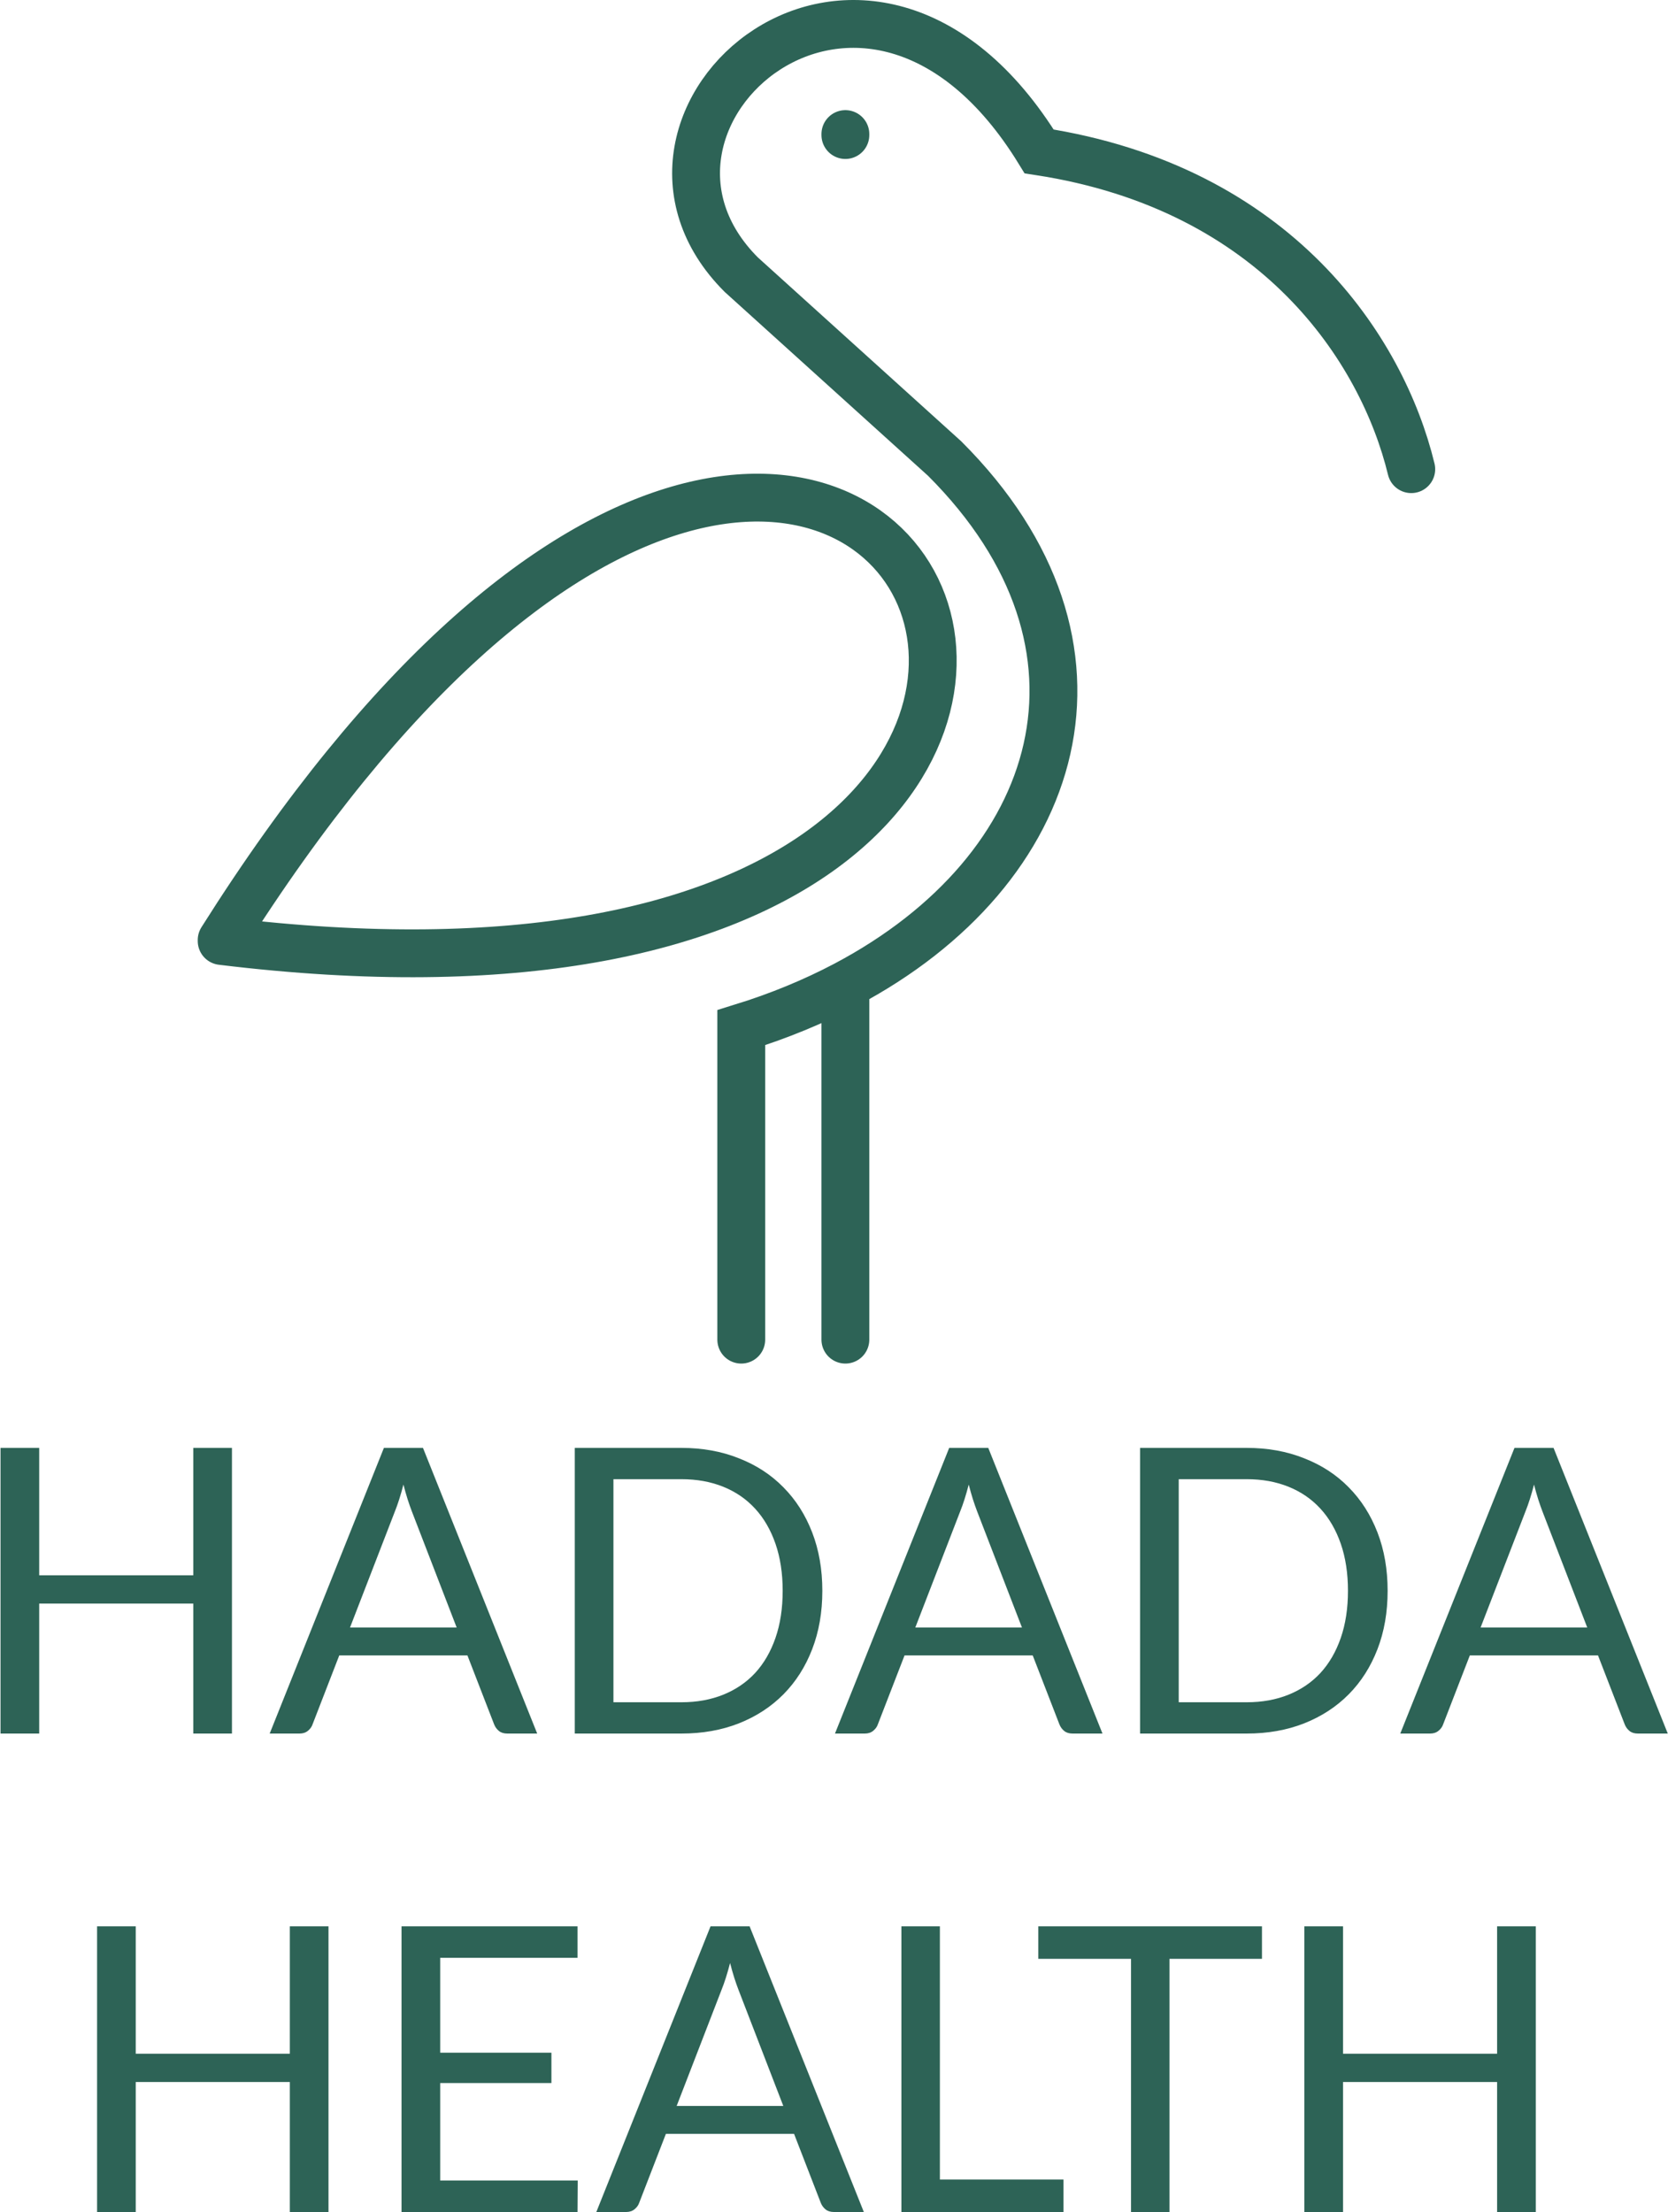 <?xml version="1.0" encoding="UTF-8" standalone="no"?>
<svg
   width="1046"
   height="1387"
   viewBox="0 0 1046 1387"
   fill="none"
   version="1.1"
   id="svg2"
   sodipodi:docname="Stacked Logo Green.svg"
   inkscape:version="1.4.2 (ebf0e940, 2025-05-08)"
   xmlns:inkscape="http://www.inkscape.org/namespaces/inkscape"
   xmlns:sodipodi="http://sodipodi.sourceforge.net/DTD/sodipodi-0.dtd"
   xmlns="http://www.w3.org/2000/svg"
   xmlns:svg="http://www.w3.org/2000/svg">
  <defs
     id="defs2" />
  <sodipodi:namedview
     id="namedview2"
     pagecolor="#ffffff"
     bordercolor="#000000"
     borderopacity="0.25"
     inkscape:showpageshadow="2"
     inkscape:pageopacity="0.0"
     inkscape:pagecheckerboard="0"
     inkscape:deskcolor="#d1d1d1"
     inkscape:zoom="0.58111031"
     inkscape:cx="523.13648"
     inkscape:cy="693.5"
     inkscape:window-width="976"
     inkscape:window-height="955"
     inkscape:window-x="0"
     inkscape:window-y="25"
     inkscape:window-maximized="0"
     inkscape:current-layer="svg2" />
  <path
     d="M885 294.183C866.864 219.315 800.969 117.88 651.648 94.936C543.436 -81.367 367.515 75.012 464.846 172.22C514.66 217.256 542.589 242.506 592.404 287.542C710.079 405.069 666.539 545.598 530.136 617.574M464.846 840V644.376C488.438 637.084 510.272 628.056 530.136 617.574M530.136 617.574V840M139 589.431C560.363 -78.348 885 681.206 139 590.035M530.136 84.068V84.672"
     stroke="#2D6356"
     stroke-width="30"
     stroke-linecap="round"
     id="path1" />
  <path
     d="M145.454 907.875V1087H121.204V1005.5H24.579V1087H0.329V907.875H24.579V987.75H121.204V907.875H145.454ZM286.372 1020.5L258.247 947.625C257.414 945.458 256.539 942.958 255.622 940.125C254.705 937.208 253.83 934.125 252.997 930.875C251.247 937.625 249.455 943.25 247.622 947.75L219.497 1020.5H286.372ZM336.872 1087H318.122C315.955 1087 314.205 1086.46 312.872 1085.37C311.539 1084.29 310.539 1082.92 309.872 1081.25L293.122 1038H212.747L195.997 1081.25C195.497 1082.75 194.539 1084.08 193.122 1085.25C191.705 1086.42 189.955 1087 187.872 1087H169.122L240.747 907.875H265.247L336.872 1087ZM515.687 997.5C515.687 1010.92 513.562 1023.12 509.312 1034.12C505.062 1045.12 499.062 1054.54 491.312 1062.37C483.562 1070.21 474.228 1076.29 463.312 1080.62C452.478 1084.87 440.478 1087 427.312 1087H360.437V907.875H427.312C440.478 907.875 452.478 910.042 463.312 914.375C474.228 918.625 483.562 924.708 491.312 932.625C499.062 940.458 505.062 949.875 509.312 960.875C513.562 971.875 515.687 984.083 515.687 997.5ZM490.812 997.5C490.812 986.5 489.312 976.667 486.312 968C483.312 959.333 479.062 952 473.562 946C468.062 940 461.395 935.417 453.562 932.25C445.728 929.083 436.978 927.5 427.312 927.5H384.687V1067.37H427.312C436.978 1067.37 445.728 1065.79 453.562 1062.62C461.395 1059.46 468.062 1054.92 473.562 1049C479.062 1043 483.312 1035.67 486.312 1027C489.312 1018.33 490.812 1008.5 490.812 997.5ZM640.864 1020.5L612.739 947.625C611.906 945.458 611.031 942.958 610.114 940.125C609.198 937.208 608.323 934.125 607.489 930.875C605.739 937.625 603.948 943.25 602.114 947.75L573.989 1020.5H640.864ZM691.364 1087H672.614C670.448 1087 668.698 1086.46 667.364 1085.37C666.031 1084.29 665.031 1082.92 664.364 1081.25L647.614 1038H567.239L550.489 1081.25C549.989 1082.75 549.031 1084.08 547.614 1085.25C546.198 1086.42 544.448 1087 542.364 1087H523.614L595.239 907.875H619.739L691.364 1087ZM870.179 997.5C870.179 1010.92 868.054 1023.12 863.804 1034.12C859.554 1045.12 853.554 1054.54 845.804 1062.37C838.054 1070.21 828.72 1076.29 817.804 1080.62C806.97 1084.87 794.97 1087 781.804 1087H714.929V907.875H781.804C794.97 907.875 806.97 910.042 817.804 914.375C828.72 918.625 838.054 924.708 845.804 932.625C853.554 940.458 859.554 949.875 863.804 960.875C868.054 971.875 870.179 984.083 870.179 997.5ZM845.304 997.5C845.304 986.5 843.804 976.667 840.804 968C837.804 959.333 833.554 952 828.054 946C822.554 940 815.887 935.417 808.054 932.25C800.22 929.083 791.47 927.5 781.804 927.5H739.179V1067.37H781.804C791.47 1067.37 800.22 1065.79 808.054 1062.62C815.887 1059.46 822.554 1054.92 828.054 1049C833.554 1043 837.804 1035.67 840.804 1027C843.804 1018.33 845.304 1008.5 845.304 997.5ZM995.356 1020.5L967.231 947.625C966.398 945.458 965.523 942.958 964.606 940.125C963.69 937.208 962.815 934.125 961.981 930.875C960.231 937.625 958.44 943.25 956.606 947.75L928.481 1020.5H995.356ZM1045.86 1087H1027.11C1024.94 1087 1023.19 1086.46 1021.86 1085.37C1020.52 1084.29 1019.52 1082.92 1018.86 1081.25L1002.11 1038H921.731L904.981 1081.25C904.481 1082.75 903.523 1084.08 902.106 1085.25C900.69 1086.42 898.94 1087 896.856 1087H878.106L949.731 907.875H974.231L1045.86 1087ZM206.001 1207.87V1387H181.751V1305.5H85.126V1387H60.876V1207.87H85.126V1287.75H181.751V1207.87H206.001ZM362.294 1367.25L362.169 1387H251.794V1207.87H362.169V1227.62H276.044V1287.12H345.794V1306.12H276.044V1367.25H362.294ZM491.206 1320.5L463.081 1247.62C462.248 1245.46 461.373 1242.96 460.456 1240.12C459.539 1237.21 458.664 1234.12 457.831 1230.87C456.081 1237.62 454.289 1243.25 452.456 1247.75L424.331 1320.5H491.206ZM541.706 1387H522.956C520.789 1387 519.039 1386.46 517.706 1385.37C516.373 1384.29 515.373 1382.92 514.706 1381.25L497.956 1338H417.581L400.831 1381.25C400.331 1382.75 399.373 1384.08 397.956 1385.25C396.539 1386.42 394.789 1387 392.706 1387H373.956L445.581 1207.87H470.081L541.706 1387ZM666.896 1366.62V1387H565.271V1207.87H589.396V1366.62H666.896ZM791.376 1228.25H733.376V1387H709.251V1228.25H651.126V1207.87H791.376V1228.25ZM963.081 1207.87V1387H938.831V1305.5H842.206V1387H817.956V1207.87H842.206V1287.75H938.831V1207.87H963.081Z"
     fill="#2D6356"
     id="path2" />
</svg>
